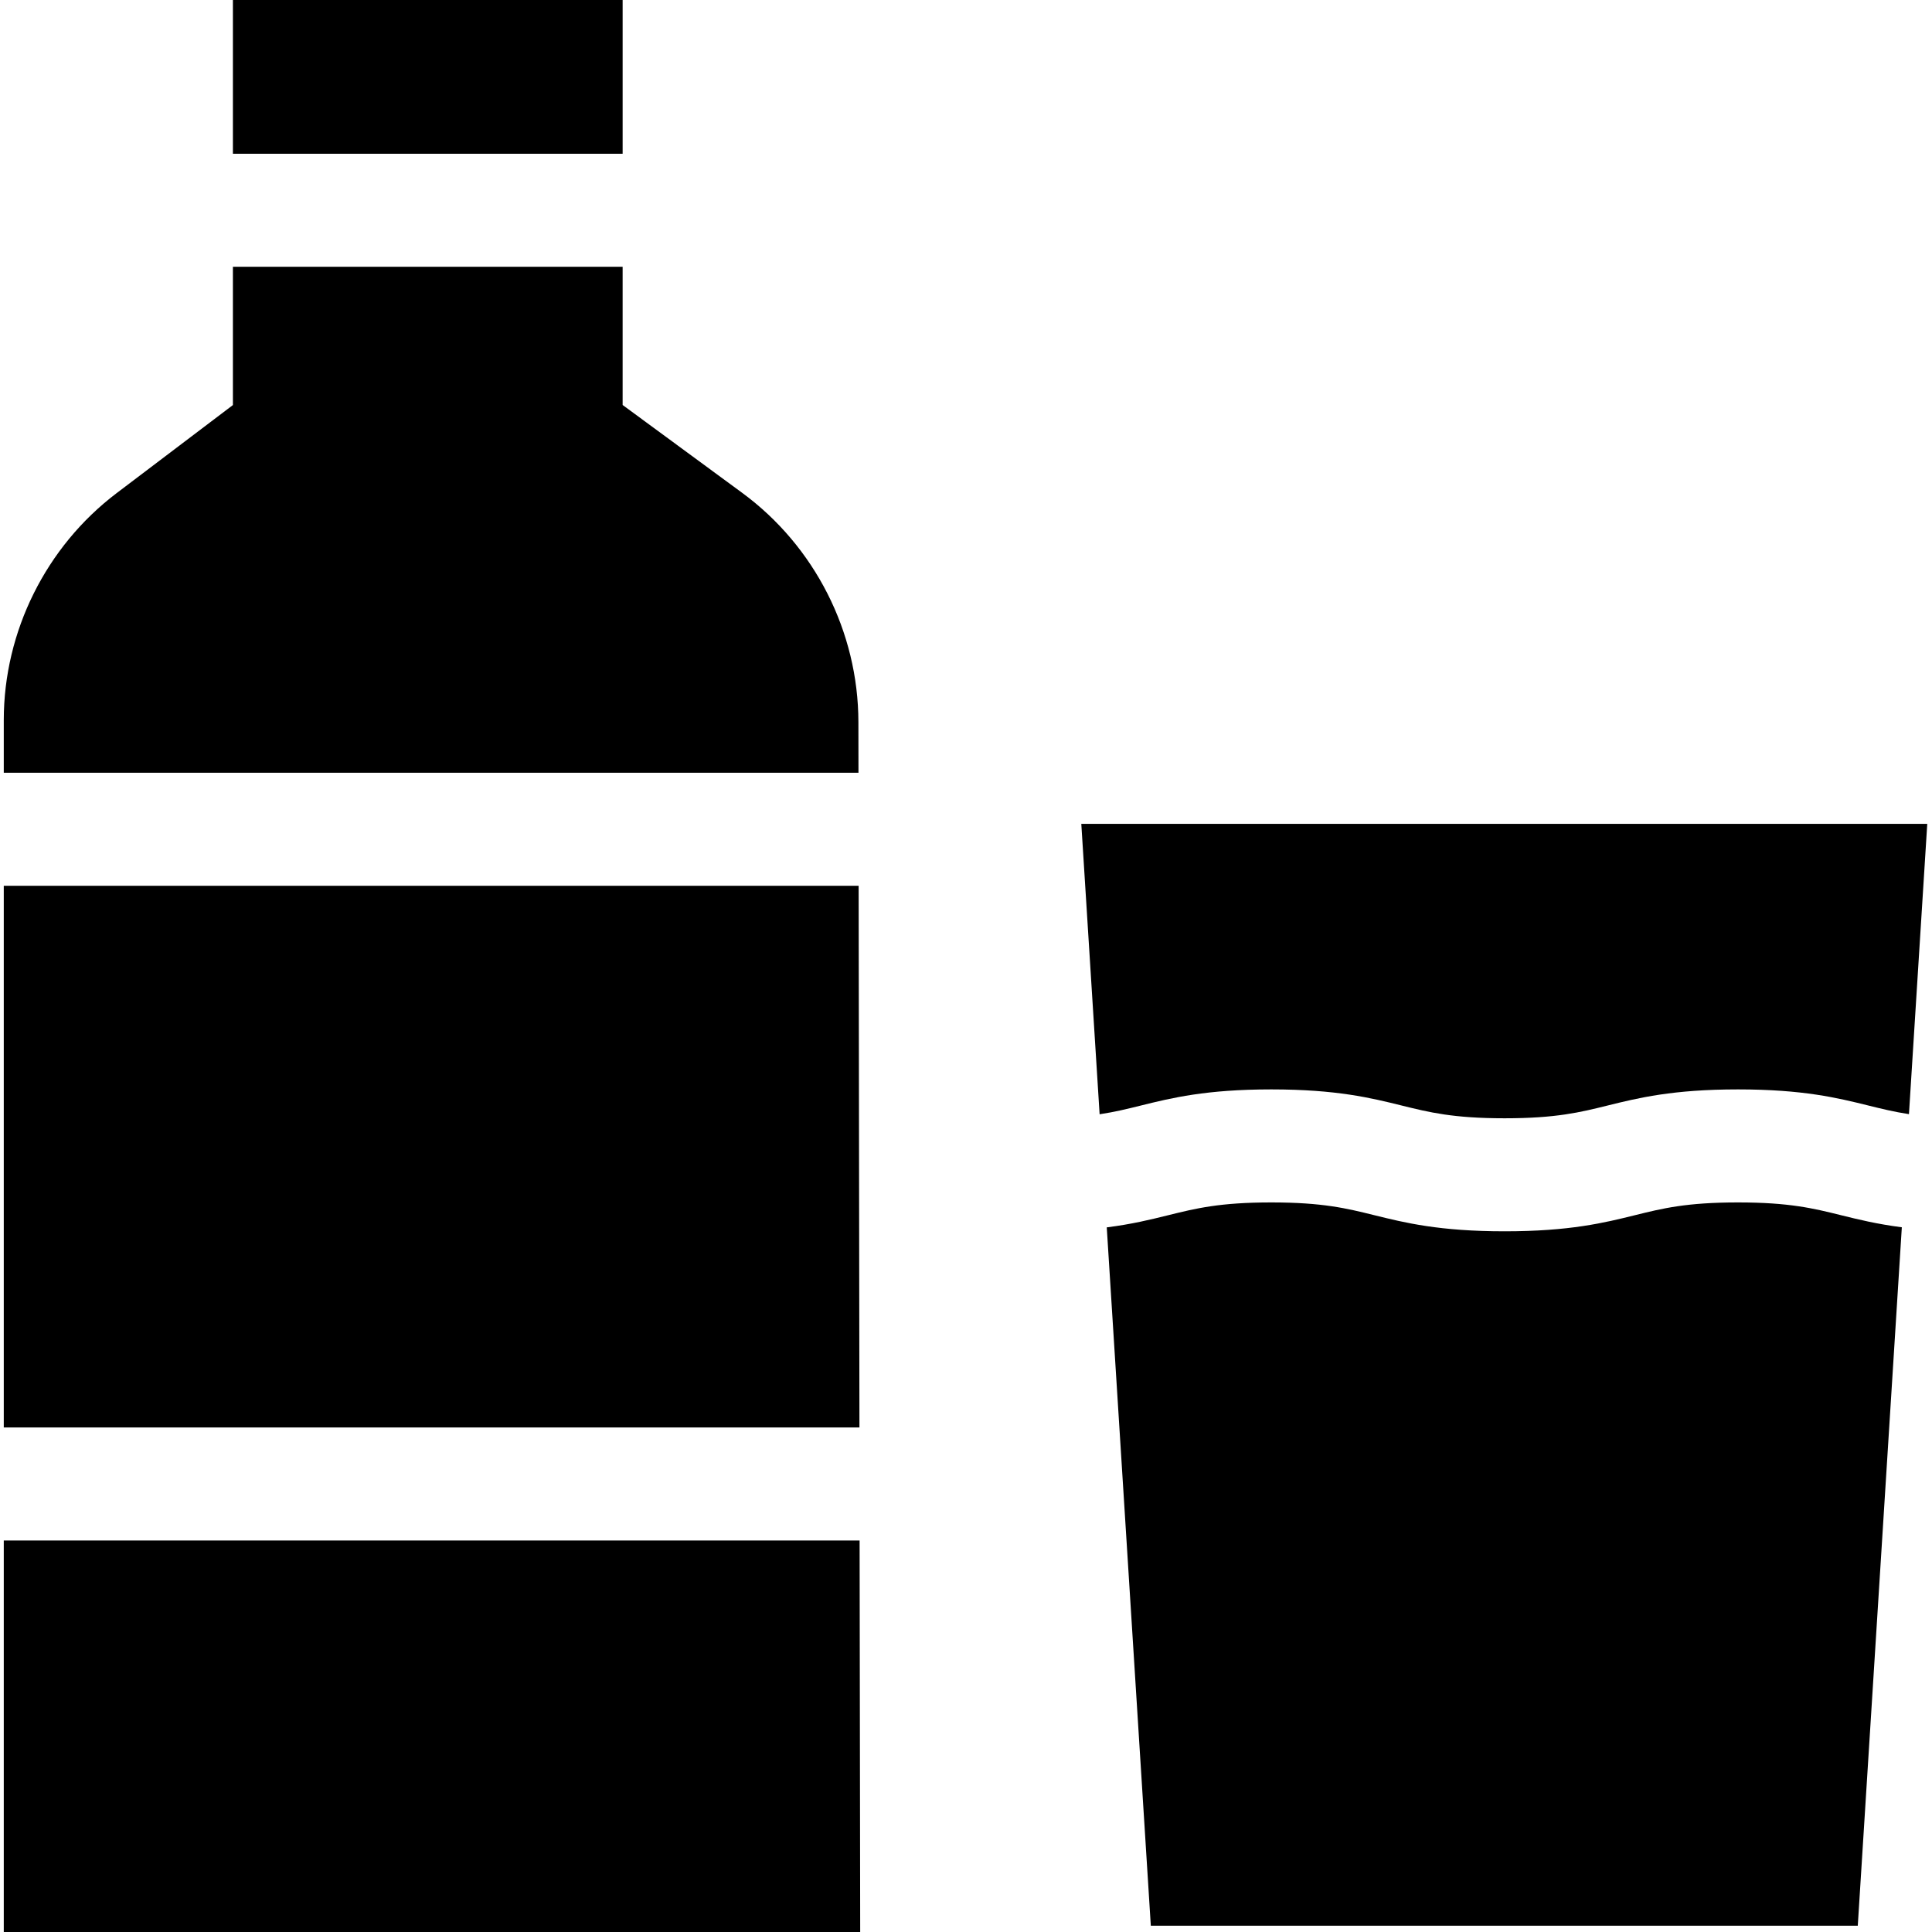 <svg height="512pt" viewBox="-1 0 512 512" width="512pt" xmlns="http://www.w3.org/2000/svg"><path d="m335.906 288.703c17.293 0 26.449 2.266 34.527 4.266 7.344 1.816 13.684 3.387 27.312 3.387 13.625 0 19.969-1.57 27.309-3.387 8.082-2 17.238-4.266 34.531-4.266 17.289 0 26.445 2.266 34.527 4.266 3.516.871 6.812 1.684 10.781 2.293l4.852-76.938h-224.188l4.852 76.969c4.055-.613 7.398-1.438 10.973-2.324 8.078-2 17.234-4.266 34.523-4.266zm0 0"/><path d="m503.004 325.242c-6.578-.844-11.52-2.062-16.109-3.199-7.34-1.816-13.68-3.387-27.309-3.387-13.629 0-19.973 1.57-27.312 3.387-8.082 2-17.238 4.266-34.527 4.266-17.293 0-26.449-2.266-34.527-4.266-7.344-1.816-13.684-3.387-27.312-3.387-13.625 0-19.965 1.57-27.309 3.387-4.629 1.148-9.625 2.379-16.297 3.223l11.676 185.07h187.352zm0 0"/><path d="m226.961 512-.156-103.75h-226.805v103.75zm0 0"/><path d="m226.762 378.297-.215-143.555h-226.547v143.555zm0 0"/><path d="m226.504 204.789-.02-13.488c-.039-23.855-11.551-46.543-30.793-60.688l-31.688-23.285v-36.629h-103.281v36.645l-30.812 23.34c-18.727 14.188-29.91 36.676-29.91 60.152v13.949h226.504zm0 0"/><path d="m60.723 0h103.281v40.746h-103.281zm0 0"/></svg>
